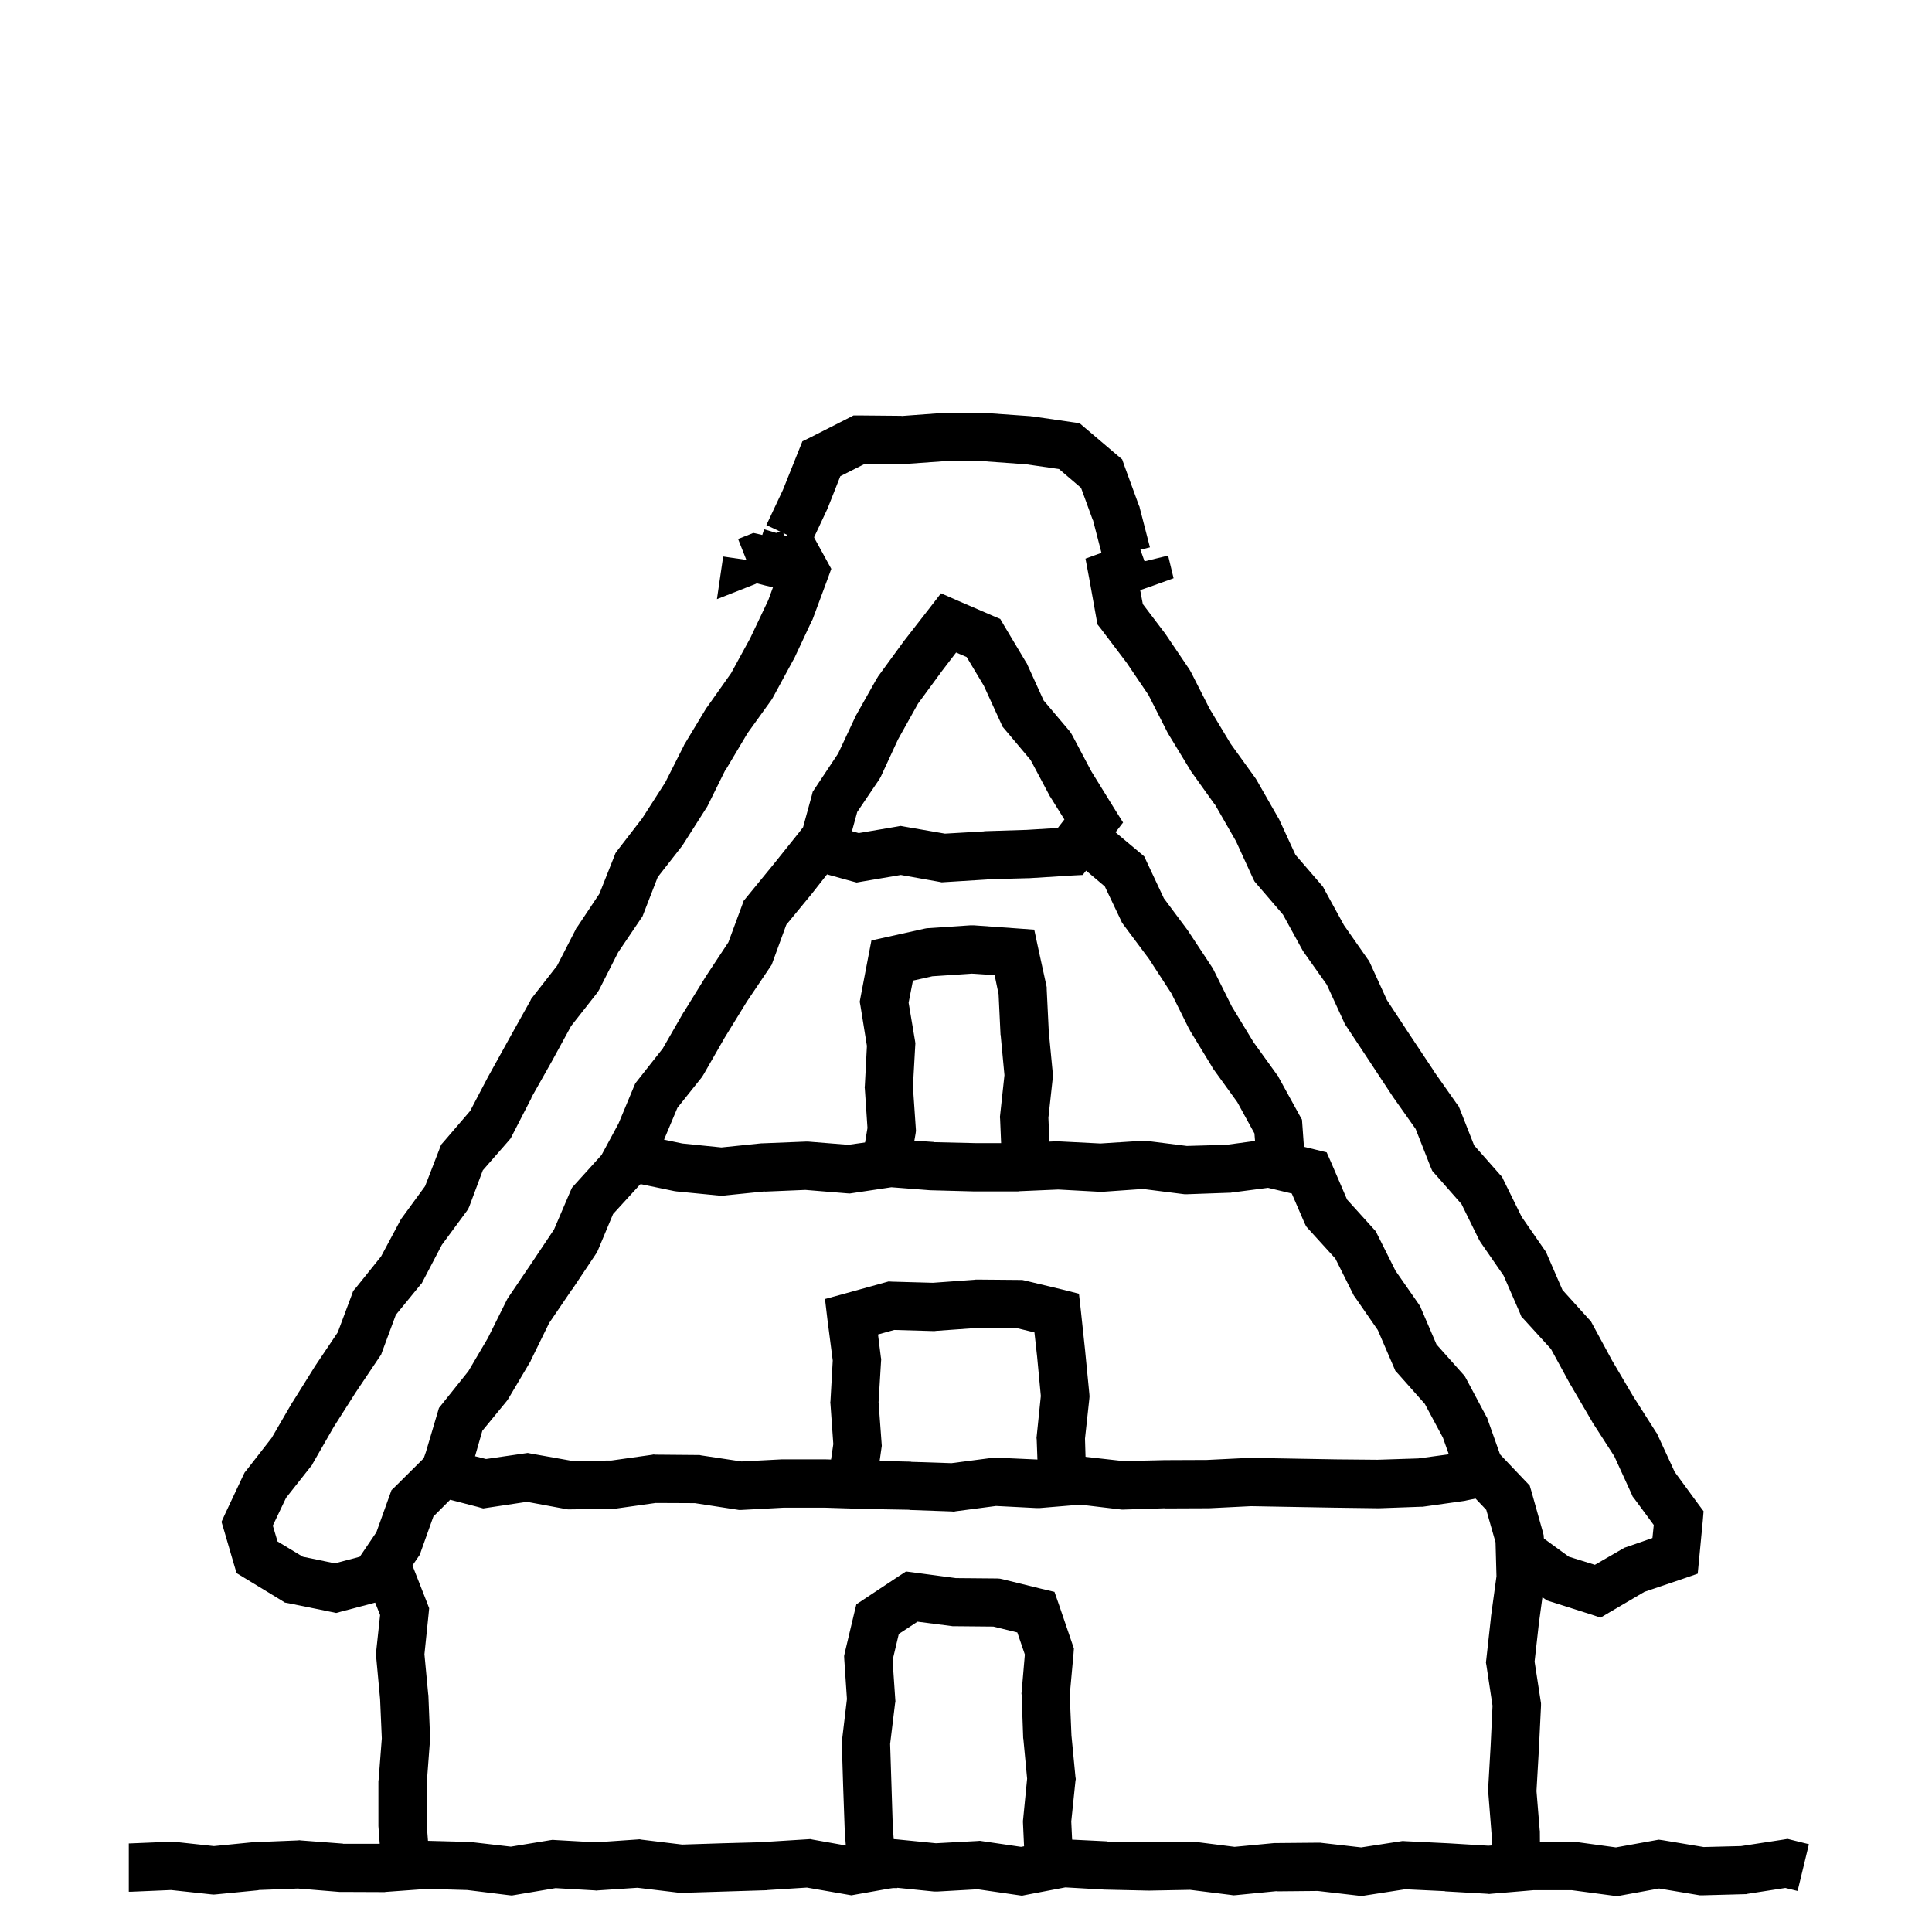 <svg width="120" height="120" viewBox="0 0 120 120" fill="none" xmlns="http://www.w3.org/2000/svg">
<path d="M111.312 114.289L112.355 114.547L111.652 117.453L110.891 117.266L108.547 117.629L108.453 117.652H108.359L105.723 117.723H105.582L103.051 117.301L100.672 117.734L100.438 117.781L100.203 117.746L97.637 117.406H95.234L92.598 117.629L92.492 117.641L92.398 117.629L89.75 117.477V117.465L87.277 117.348L84.781 117.734L84.582 117.77L84.394 117.746L81.852 117.453L79.297 117.477L79.285 117.465L76.777 117.711L76.613 117.723L76.449 117.699L73.918 117.383L71.387 117.43H71.328L68.691 117.371H68.644L66.172 117.23L63.711 117.699L63.477 117.746L63.23 117.711L60.723 117.348L58.238 117.488H58.016L55.59 117.242L53.141 117.676L52.883 117.723L52.613 117.676L50.117 117.242L47.691 117.395H47.668L47.645 117.406L42.371 117.57H42.254L42.137 117.559L39.594 117.254L37.133 117.418L37.051 117.43L36.957 117.418L34.508 117.277L32 117.699L31.789 117.734L31.578 117.711L29.023 117.395L26.539 117.324L23.949 117.512L23.891 117.523H23.832L21.195 117.512H21.078L18.5 117.301L16.051 117.395L16.062 117.406L13.426 117.664L13.273 117.676L13.121 117.664L10.625 117.395L8.164 117.5H8V114.5H8.035L10.578 114.395L10.684 114.383L10.801 114.395L13.285 114.664L15.77 114.418H15.863L18.5 114.312L18.594 114.301L18.676 114.312L21.312 114.512L21.301 114.523H23.738L26.375 114.336L26.445 114.324L26.527 114.336L29.164 114.406H29.234L29.293 114.418L31.73 114.699L34.156 114.301L34.32 114.277L34.484 114.289L37.016 114.43L39.582 114.254L39.723 114.242L39.863 114.266L42.371 114.57L44.914 114.488L47.504 114.418V114.406L50.152 114.242L50.328 114.23L50.504 114.266L52.883 114.688L55.262 114.266L55.461 114.23L55.66 114.242L58.133 114.488L60.723 114.348L60.863 114.336L61.016 114.359L63.418 114.711L65.809 114.266L65.984 114.23L66.16 114.242L68.797 114.371L68.785 114.383L71.363 114.43L73.977 114.383H74.082L74.188 114.395L76.684 114.711L79.144 114.477H79.273L81.91 114.453H82.004L82.086 114.465L84.547 114.746L86.973 114.371L87.125 114.348L87.277 114.359L89.914 114.488H89.926L92.445 114.641L95 114.43L95.059 114.418H95.106L97.754 114.406H97.859L97.965 114.418L100.367 114.746L102.77 114.312L103.027 114.266L103.285 114.301L105.816 114.723L108.137 114.664L110.738 114.266L111.031 114.219L111.312 114.289Z" fill="black"/>
<path d="M58.64 25.64L61.276 25.652H61.323L61.382 25.664L64.019 25.851L64.077 25.863H64.124L66.632 26.226L67.054 26.285L67.382 26.566L69.397 28.277L69.702 28.535L69.831 28.91L70.745 31.406L70.78 31.476L70.792 31.546L71.425 33.996L70.147 34.312L70.042 34.441L69.011 35.519L68.929 35.46L68.624 35.156L68.519 34.746L67.886 32.296H67.874L67.147 30.304L65.776 29.132L63.737 28.839L61.159 28.652V28.64H58.722L56.097 28.828H55.98L53.73 28.804L52.194 29.578L51.421 31.535L51.398 31.581L51.386 31.617L50.319 33.89L49.745 35.121L48.456 34.664L48.386 34.64L48.89 33.234V33.222L47.601 32.613L48.632 30.421L49.628 27.937L49.839 27.41L50.343 27.164L52.698 25.968L53.015 25.804H53.378L56.003 25.828L55.991 25.839L58.523 25.652L58.581 25.64H58.64Z" fill="black"/>
<path d="M51.305 34.734L51.633 35.332L51.398 35.977L50.484 38.438L50.461 38.496L50.426 38.555L49.312 40.934L49.266 41.004L48 43.336L47.953 43.418L47.906 43.488L46.43 45.539L45.07 47.824L45.059 47.812L43.934 50.086L43.898 50.145L43.852 50.215L42.434 52.441L42.398 52.488L42.363 52.547L40.852 54.48L39.961 56.777L39.902 56.93L39.809 57.059L38.391 59.156L37.219 61.465L37.148 61.582L37.066 61.699L35.473 63.727L34.277 65.918L33 68.18L33.012 68.191L31.805 70.535L31.723 70.699L31.605 70.84L29.988 72.691L29.156 74.918L29.074 75.106L28.957 75.269L27.445 77.32L26.273 79.559L26.203 79.699L26.109 79.805L24.586 81.668L23.73 83.977L23.672 84.141L23.566 84.293L22.102 86.473L20.73 88.629L19.418 90.914L19.371 91.008L19.301 91.09L17.766 93.035L16.945 94.758L17.238 95.742L18.809 96.691L20.801 97.102L22.348 96.691L23.379 95.168L24.199 92.883L24.316 92.555L24.562 92.32L26.461 90.434L27.07 89.836L27.891 90.047L30.188 90.621L32.531 90.281L32.777 90.246L33.023 90.293L35.531 90.738L37.98 90.715L40.477 90.363L40.594 90.34L40.699 90.352L43.348 90.375H43.453L43.559 90.398L46.055 90.773L48.539 90.644H51.293L53.941 90.727H53.93L56.566 90.785L56.59 90.797L59.098 90.879L61.617 90.551L61.758 90.527L61.887 90.539L64.488 90.656L66.973 90.457L67.125 90.445L67.266 90.469L69.773 90.75L72.34 90.691H72.375L74.953 90.68L77.59 90.551H77.695L80.344 90.598L82.969 90.644H82.957L85.559 90.668L88.09 90.586L90.434 90.269L91.559 90.023L91.875 91.5L92.191 92.965L91.066 93.199L91.019 93.211L90.961 93.223L88.453 93.574L88.371 93.586H88.289L85.652 93.68H85.582L82.922 93.644H82.898L80.285 93.598L77.707 93.551L75.094 93.68H75.023L72.387 93.691L72.375 93.68L69.785 93.762H69.668L69.562 93.75L67.102 93.457L64.57 93.668H64.383L61.863 93.539L59.367 93.867L59.25 93.891L59.121 93.879L56.484 93.785V93.773L53.859 93.727H53.848L51.211 93.644H48.691L46.043 93.785H45.891L45.75 93.762L43.16 93.363L40.723 93.352L38.238 93.703L38.145 93.715H38.051L35.414 93.75H35.273L35.133 93.727L32.73 93.281L30.316 93.644L30.012 93.691L29.719 93.609L27.961 93.152L26.918 94.195L26.145 96.363L26.086 96.551L25.98 96.703L24.527 98.836L24.211 99.305L23.672 99.445L21.223 100.09L20.883 100.184L20.543 100.113L17.953 99.586L17.695 99.539L17.473 99.398L15.199 98.016L14.695 97.711L14.531 97.16L13.922 95.074L13.758 94.523L13.992 94.008L15.117 91.617L15.199 91.453L15.305 91.324L16.875 89.309L18.141 87.129L18.152 87.106L18.176 87.082L19.582 84.832L19.594 84.82L19.605 84.797L20.977 82.758L21.855 80.414L21.938 80.18L22.102 79.992L23.672 78.035L24.855 75.82L24.902 75.727L24.973 75.633L26.402 73.676L27.305 71.344L27.398 71.098L27.574 70.898L29.203 69L30.352 66.809L30.363 66.797L30.375 66.773L31.652 64.465L32.941 62.156L32.988 62.051L33.059 61.957L34.605 59.977L35.754 57.738L35.789 57.656L35.848 57.586L37.23 55.512L38.156 53.18L38.227 52.992L38.355 52.816L39.891 50.824L41.32 48.598L42.445 46.371L42.469 46.324L42.492 46.266L43.863 43.992L43.934 43.898L45.41 41.812L46.594 39.645L47.719 37.277L48.34 35.578L47.543 34.125L47.238 33.574L47.426 32.977L47.449 32.871L48.891 33.305L48.973 33.328L50.18 32.684L51.305 34.734Z" fill="black"/>
<path d="M71.089 34.861H71.101L72.554 34.509L72.577 34.603L72.894 35.916L71.628 36.373L70.819 36.654L70.983 37.521L72.378 39.361L72.425 39.431L73.89 41.599L73.983 41.763L75.132 44.025L76.444 46.205L77.98 48.337L78.026 48.408L78.061 48.466L79.374 50.763L79.444 50.88L80.464 53.095L82.081 54.97L82.186 55.099L82.257 55.24L83.476 57.466L84.952 59.576L85.034 59.681L85.093 59.81L86.147 62.119L87.542 64.24L89.007 66.443H88.995L90.495 68.576L90.601 68.716L90.671 68.88L91.561 71.142L93.155 72.947L93.296 73.099L93.378 73.275L94.515 75.584L95.944 77.646L96.026 77.763L96.085 77.904L97.046 80.119L98.675 81.923L98.804 82.052L98.886 82.205L100.128 84.501L101.44 86.728L102.858 88.955L102.917 89.037L102.964 89.142L104.019 91.427L105.472 93.408L105.812 93.865L105.765 94.439L105.542 96.771L105.448 97.744L104.534 98.06L102.144 98.869L99.987 100.134L99.413 100.474L98.78 100.263L96.308 99.478L96.085 99.408L95.886 99.267L94.21 98.048L95.007 96.935L93.659 96.361L93.718 96.244L94.456 94.509L95.98 95.623L97.444 96.689L99.061 97.193L100.784 96.197L100.913 96.126L101.054 96.08L102.636 95.529L102.718 94.72L101.499 93.068L101.405 92.951L101.347 92.81L100.269 90.455L98.909 88.345L98.886 88.298L97.55 86.013L97.538 86.001L97.526 85.978L96.331 83.787L94.655 81.947L94.491 81.771L94.397 81.537L93.39 79.228L91.972 77.177L91.913 77.084L91.855 76.978L90.776 74.787L89.136 72.923L88.96 72.724L88.855 72.478L87.929 70.123L86.522 68.13L86.511 68.119L86.499 68.095L85.046 65.892L83.581 63.677L83.522 63.584L83.476 63.478L82.409 61.158L80.98 59.142L80.933 59.072L80.886 58.99L79.69 56.81L78.061 54.912L77.921 54.748L77.827 54.56L76.772 52.252L75.46 49.966H75.448L74.007 47.951L73.972 47.904L73.948 47.857L72.565 45.584L72.53 45.537L72.507 45.478L71.335 43.169L69.987 41.177L68.382 39.056L68.159 38.775L68.101 38.423L67.655 35.939L67.421 34.697L68.616 34.263L70.62 33.548L71.089 34.861Z" fill="black"/>
<path d="M56.823 97.679L59.366 98.019L61.944 98.042L62.108 98.054L62.273 98.089L64.698 98.686L65.495 98.874L65.765 99.647L66.597 102.085L66.702 102.39L66.679 102.706L66.444 105.284L66.55 107.792L66.796 110.347L66.819 110.499L66.796 110.64L66.538 113.136L66.655 115.608V115.772H63.655V115.737L63.538 113.194V113.089L63.55 112.983L63.796 110.476L63.562 108.003L63.55 107.956V107.909L63.456 105.272L63.444 105.179L63.456 105.085L63.655 102.765L63.187 101.394L61.698 101.03L59.249 101.007H59.167L59.085 100.995L56.987 100.726L55.827 101.487L55.44 103.116L55.605 105.53L55.616 105.671L55.593 105.812L55.288 108.319L55.37 110.862L55.452 113.44L55.616 115.667L55.733 117.272H53.858V115.784L52.628 115.878L52.464 113.663V113.593L52.37 110.956L52.288 108.319V108.202L52.3 108.085L52.605 105.53L52.44 103.081L52.429 102.858L52.476 102.636L53.05 100.222L53.19 99.647L53.683 99.319L55.804 97.913L56.273 97.608L56.823 97.679Z" fill="black"/>
<path d="M60.676 79.477L63.312 79.5H63.488L63.652 79.535L65.996 80.098L67.016 80.356L67.133 81.398L67.402 83.918V83.93L67.66 86.566L67.672 86.731L67.66 86.883L67.391 89.356L67.461 91.723L67.484 91.793H67.461L67.473 91.852L66.945 91.863L65.996 92.004L64.508 92.203L64.496 92.098L64.484 92.027V91.957L64.391 89.414L64.379 89.309L64.391 89.203L64.648 86.707L64.414 84.234L64.25 82.758L63.137 82.488L60.746 82.477L58.133 82.664L58.051 82.676H57.98L55.543 82.606L54.535 82.887L54.711 84.293L54.734 84.422L54.723 84.562L54.57 87.094L54.758 89.648L54.77 89.801L54.746 89.965L54.43 92.203L53.012 92.004V93.504H51.219L51.453 91.793L51.758 89.695L51.582 87.211L51.57 87.117L51.582 87.023L51.723 84.504L51.395 81.973L51.242 80.684L52.484 80.344L54.98 79.652L55.191 79.594L55.426 79.606L57.945 79.676L60.547 79.488L60.605 79.477H60.676Z" fill="black"/>
<path d="M60.477 57.474L63.114 57.662L64.239 57.744L64.474 58.845L64.989 61.201L65.013 61.318V61.447L65.142 64.084L65.388 66.65L65.411 66.802L65.388 66.955L65.118 69.427L65.224 71.912V72.064L63.724 72.076H62.224V72.04L62.118 69.498L62.106 69.38L62.118 69.275L62.388 66.779L62.153 64.294L62.142 64.259V64.224L62.024 61.752L61.778 60.568L60.36 60.474L57.911 60.638L56.704 60.908L56.435 62.279L56.833 64.646L56.856 64.798L56.845 64.962L56.704 67.494L56.88 70.06L56.892 70.236L56.868 70.412L56.54 72.322L55.134 72.087V73.576H53.294L53.587 71.83L53.88 70.06L53.716 67.623L53.704 67.529L53.716 67.447L53.845 64.962L53.446 62.478L53.399 62.22L53.446 61.962L53.938 59.384L54.126 58.412L55.087 58.201L57.407 57.685L57.524 57.662L57.63 57.65L60.278 57.474H60.477Z" fill="black"/>
<path d="M59.514 37.318L61.682 38.256L62.127 38.443L62.373 38.865L63.732 41.139L63.779 41.209L63.815 41.291L64.822 43.506L66.428 45.404L66.522 45.533L66.603 45.674L67.787 47.912L69.205 50.209L69.756 51.088L69.123 51.908L67.67 53.807L67.248 54.346L66.568 54.381L63.943 54.545H63.908L61.295 54.615L61.307 54.627L58.67 54.791L58.494 54.803L58.318 54.768L55.951 54.346L53.537 54.756L53.209 54.815L52.893 54.732L51.369 54.31L50.373 55.576V55.588H50.361L48.838 57.44L47.994 59.748L47.935 59.912L47.842 60.053L46.389 62.209L45.006 64.459L43.717 66.709L43.6 66.897L42.076 68.807L41.127 71.068L41.103 71.139L41.068 71.209L39.908 73.342L39.826 73.506L39.697 73.635L38.08 75.404L37.143 77.643L37.084 77.772L37.002 77.9L35.537 80.092H35.525L34.107 82.178L32.982 84.475L32.959 84.533L32.935 84.58L31.588 86.853L31.529 86.947L31.459 87.041L29.959 88.869L29.314 91.119L29.303 91.154L29.279 91.201L28.998 91.998L27.58 91.494L26.174 90.99L26.455 90.182L27.182 87.732L27.264 87.451L29.092 85.166L30.299 83.115L31.459 80.783L31.506 80.689L31.564 80.596L33.041 78.416L34.412 76.365L35.42 74.01L35.525 73.775L35.69 73.588L37.365 71.736L38.42 69.779L39.381 67.471L39.463 67.283L39.592 67.119L41.162 65.127L42.428 62.924L42.44 62.9L42.463 62.877L43.846 60.639L43.857 60.615L43.869 60.603L45.24 58.529L46.107 56.185L46.19 55.951L46.353 55.752L48.041 53.69L49.647 51.685L49.881 51.381L50.42 49.412L50.478 49.178L50.619 48.967L52.06 46.799L53.103 44.572L53.127 44.514L53.15 44.467L54.451 42.158L54.498 42.088L54.545 42.006L56.103 39.873L56.115 39.85L56.127 39.838L57.732 37.775L58.447 36.85L59.514 37.318ZM58.506 41.678L57.018 43.705L55.775 45.932L54.709 48.24L54.65 48.346L54.592 48.44L53.244 50.432L52.916 51.627L53.338 51.744L55.682 51.346L55.94 51.299L56.197 51.346L58.693 51.779L61.119 51.639L61.143 51.627H61.166L63.768 51.545L65.701 51.428L66.111 50.9L65.244 49.506L65.209 49.459L65.186 49.412L64.014 47.209L62.408 45.299L62.268 45.135L62.185 44.947L61.107 42.592L60.041 40.81L59.385 40.529L58.506 41.678Z" fill="black"/>
<path d="M70.826 52.986L71.072 53.197L71.213 53.502L72.291 55.798L73.768 57.779L73.814 57.849L75.268 60.052L75.314 60.123L75.361 60.205L76.51 62.513L77.857 64.728L79.334 66.779L79.393 66.849L79.428 66.931L80.705 69.251L80.869 69.544L80.893 69.873L81.033 71.818L79.744 71.9L79.756 71.923L79.803 73.423H79.58L78.15 73.47L78.045 72.04L77.916 70.4L76.85 68.455L75.35 66.38L75.314 66.334L75.291 66.275L73.92 64.025L73.897 63.966L73.861 63.919L72.76 61.705L71.365 59.56L69.783 57.439L69.689 57.31L69.631 57.181L68.623 55.06L66.959 53.654L66.795 53.525L66.678 53.361L66.631 53.279L67.861 52.423L68.154 52.212L68.881 51.357L70.826 52.986Z" fill="black"/>
<path d="M39.805 70.509H39.922L40.027 70.532L42.383 71.024L44.809 71.27L47.305 71.013H47.387L50.023 70.907H50.211L52.684 71.106L55.109 70.767L55.262 70.743L55.426 70.755L58.027 70.931L58.016 70.942L60.594 71.001H63.148L65.68 70.884H65.75L65.82 70.895L68.352 71.024L70.918 70.86L71.059 70.849L71.199 70.86L73.719 71.177L76.18 71.106L78.676 70.767L78.957 70.731L79.227 70.802L81.688 71.399L82.402 71.575L82.707 72.267L83.668 74.505L85.309 76.321L85.449 76.474L86.68 78.935L88.133 81.02L88.215 81.149L88.273 81.29L89.223 83.505L90.852 85.333L90.969 85.462L91.062 85.626L92.305 87.958L92.363 88.052L92.398 88.157L93.172 90.337L94.754 92.001L95.012 92.27L95.117 92.622L95.832 95.165L95.879 95.353L95.891 95.54L95.949 97.966L95.961 98.095L95.938 98.212L95.586 100.802L95.316 103.204L95.715 105.794V105.946L95.586 108.583V108.595L95.434 111.243L95.633 113.669L95.644 113.728V113.774L95.656 115.755L95.668 117.267H94.062V115.767L92.656 115.778L92.644 113.915L92.434 111.267L92.422 111.173L92.434 111.067L92.586 108.431L92.703 105.946L92.328 103.462L92.293 103.263L92.316 103.075L92.609 100.427V100.392L92.949 97.907L92.891 95.798L92.316 93.782L90.781 92.165L90.559 91.942L90.453 91.638L89.621 89.294L88.496 87.196L86.832 85.321L86.668 85.145L86.574 84.923L85.578 82.614L84.16 80.564L84.09 80.47L82.941 78.173L81.289 76.356L81.125 76.169L81.019 75.946L80.234 74.13L78.758 73.778L76.496 74.071L76.426 74.083H76.344L73.707 74.177H73.59L73.484 74.165L70.988 73.849L68.481 74.024H68.305L65.727 73.884L63.277 73.989L63.242 74.001H60.512L57.875 73.931H57.805L55.367 73.743L52.941 74.106L52.777 74.13L52.602 74.118L50.023 73.907L47.504 74.013L47.492 74.001L44.949 74.259L44.809 74.282L44.656 74.259L42.02 74.001L41.938 73.989L41.867 73.978L39.43 73.474L39.594 72.677L39.629 71.997L39.711 70.497L39.805 70.509Z" fill="black"/>
<path d="M26.527 99.55L26.656 99.89L26.621 100.253L26.363 102.75L26.598 105.246L26.609 105.292V105.328L26.715 107.976V108.058L26.703 108.152L26.504 110.789V113.32L26.691 115.734L26.809 117.351H25.027V115.851L23.691 115.957L23.504 113.425V110.613L23.516 110.554L23.715 107.976L23.609 105.539L23.363 102.89L23.352 102.75L23.363 102.597L23.609 100.312L22.801 98.285L22.719 98.074L22.707 97.839L22.695 97.746L24.195 97.64L24.523 97.617L25.602 97.195L26.527 99.55Z" fill="black"/>
<path d="M48.819 34.519L48.855 34.835L49.335 35.89L48.515 36.265L48.046 36.487L47.542 36.37L47.003 36.23L46.944 36.265L44.53 37.214L44.905 34.648L44.917 34.565L46.358 34.776L45.843 33.476L46.358 33.276L46.792 33.101L47.261 33.206L47.741 33.335L48.093 33.171L48.315 33.065L48.55 33.042L48.655 33.03L48.819 34.519Z" fill="black"/>
</svg>
